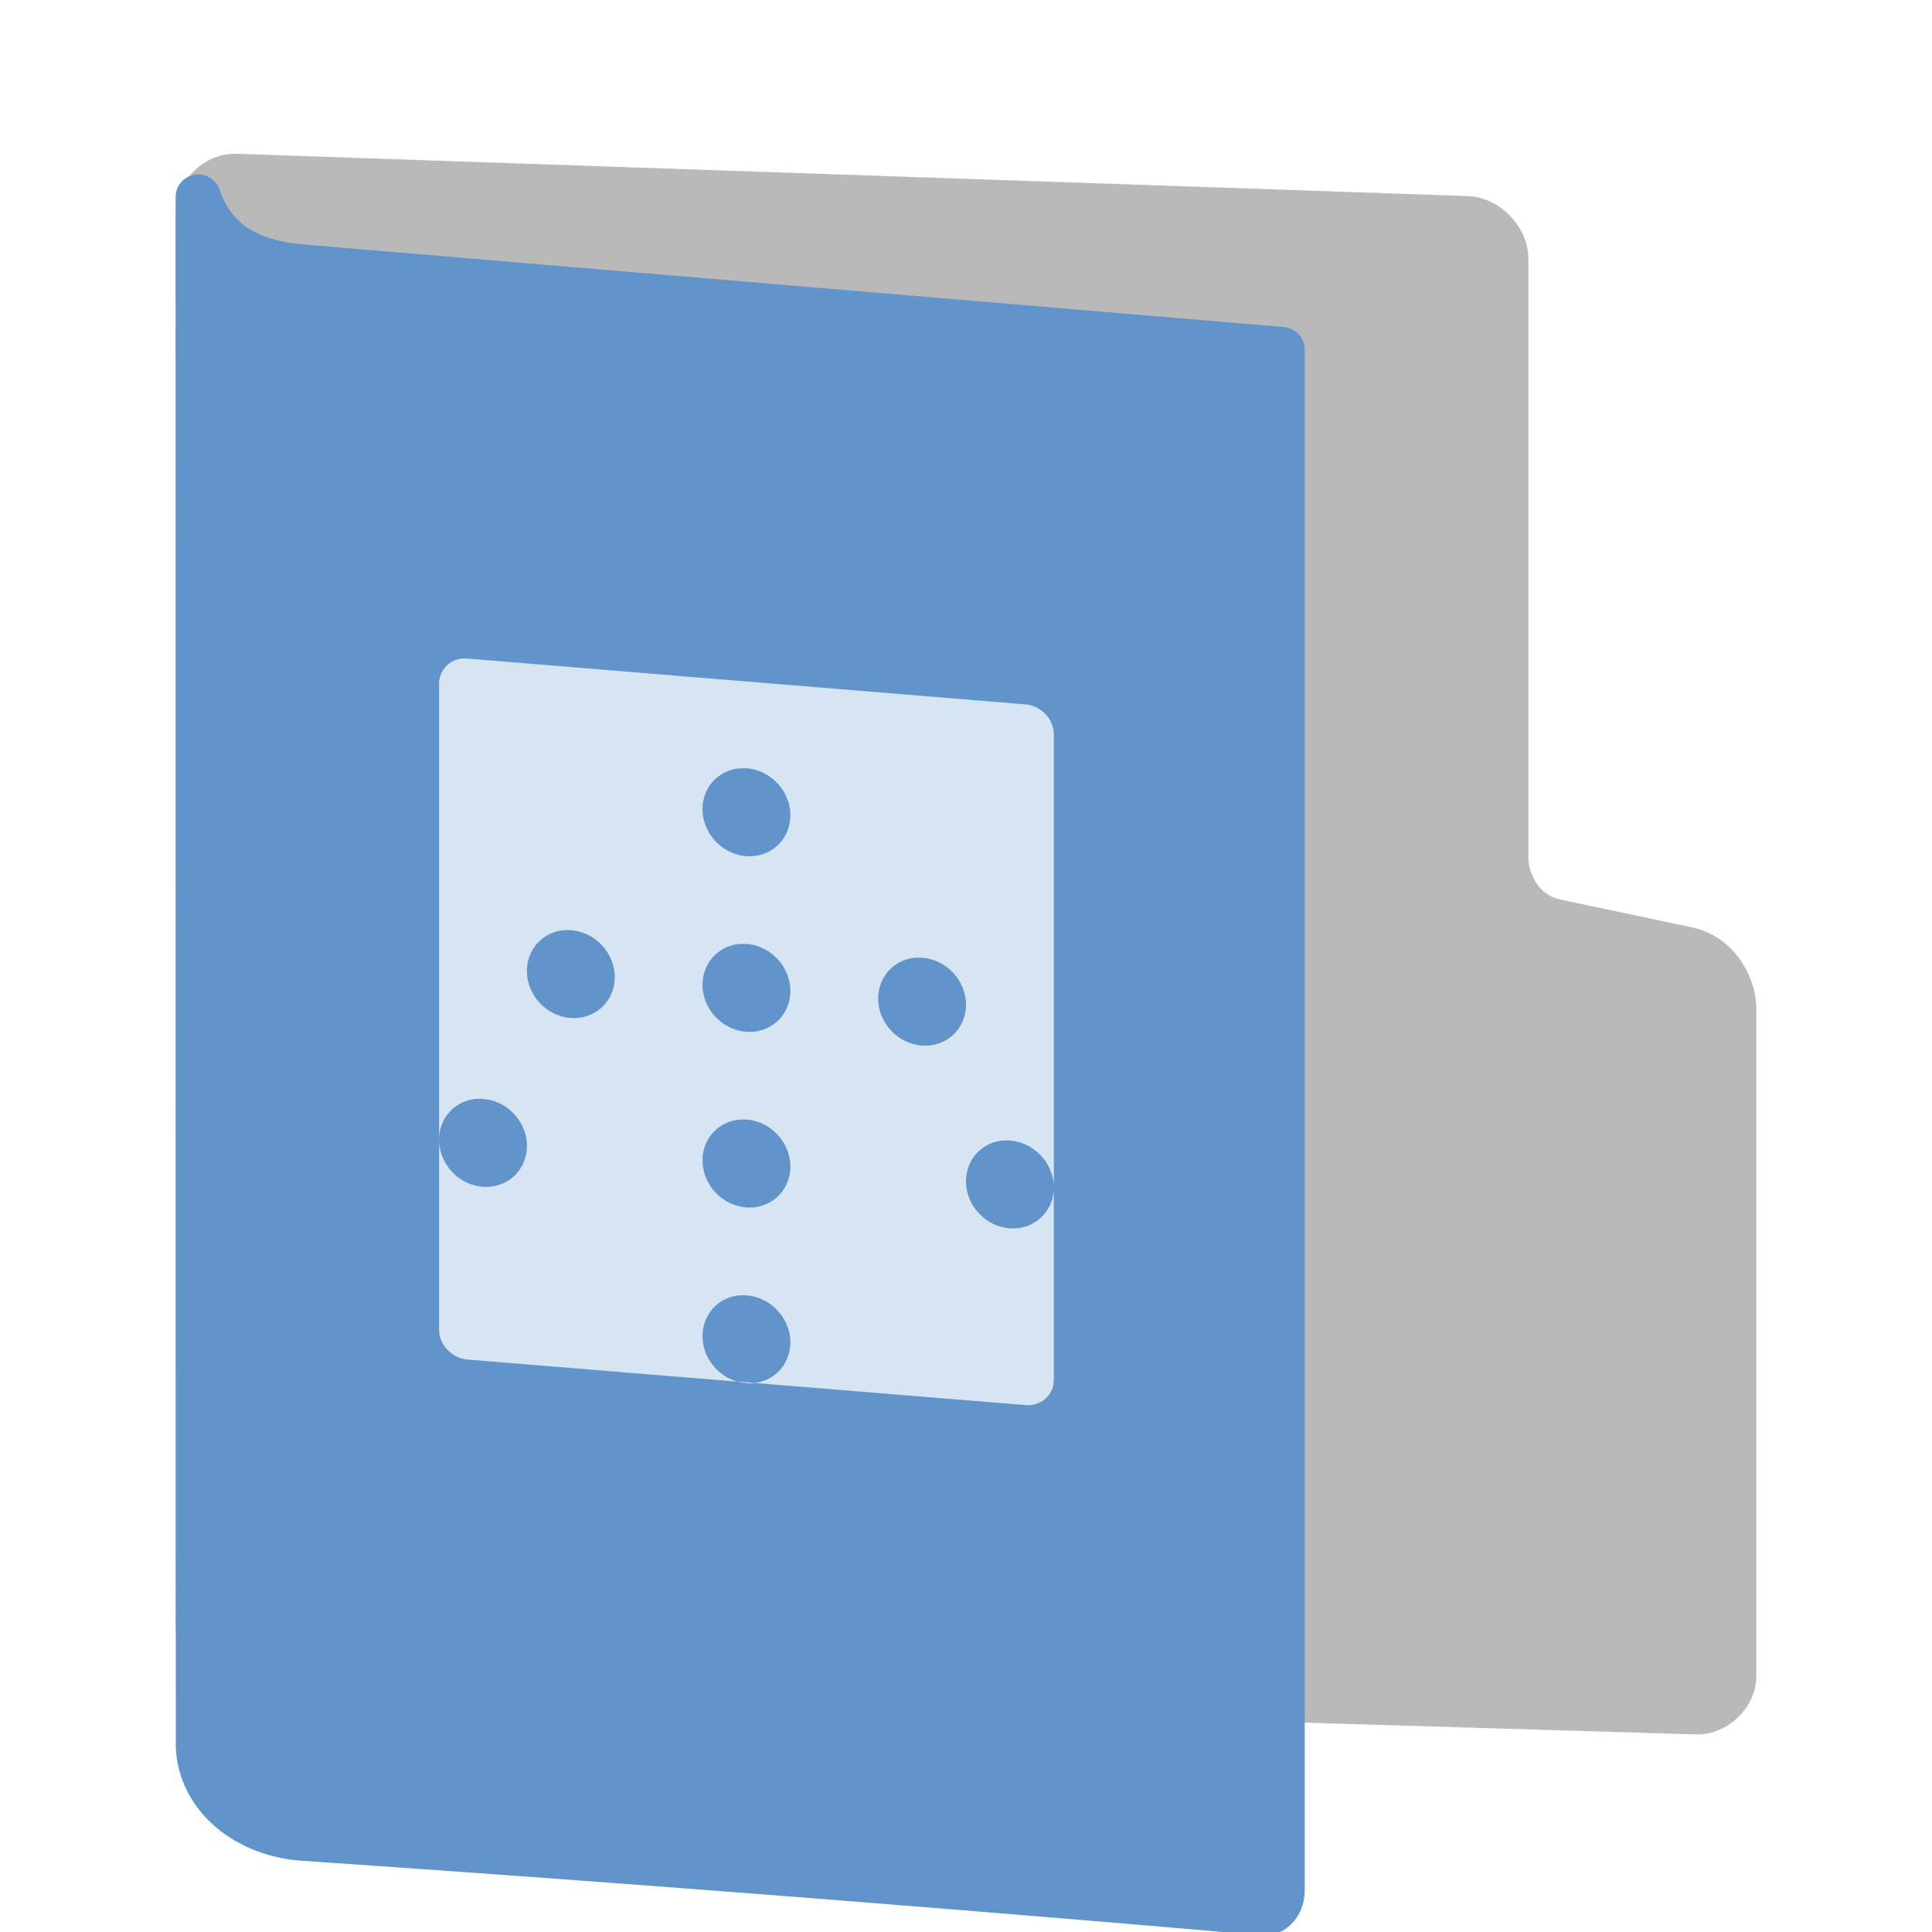 <svg width="22" height="22" version="1" xmlns="http://www.w3.org/2000/svg">
<defs>
<filter id="filter925-79" color-interpolation-filters="sRGB">
<feFlood flood-color="rgb(0,0,0)" flood-opacity=".2" result="flood"/>
<feComposite in="flood" in2="SourceGraphic" operator="in" result="composite1"/>
<feGaussianBlur in="composite1" result="blur"/>
<feOffset dx="0" dy="0.5" result="offset"/>
<feComposite in="SourceGraphic" in2="offset" result="fbSourceGraphic"/>
<feColorMatrix in="fbSourceGraphic" result="fbSourceGraphicAlpha" values="0 0 0 -1 0 0 0 0 -1 0 0 0 0 -1 0 0 0 0 1 0"/>
<feFlood flood-color="rgb(255,255,255)" flood-opacity=".102" in="fbSourceGraphic" result="flood"/>
<feComposite in="flood" in2="fbSourceGraphic" operator="out" result="composite1"/>
<feGaussianBlur in="composite1" result="blur"/>
<feOffset dx="0" dy="0.5" result="offset"/>
<feComposite in="offset" in2="fbSourceGraphic" operator="atop" result="composite2"/>
</filter>
<filter id="filter937-016" color-interpolation-filters="sRGB">
<feFlood flood-color="rgb(0,0,0)" flood-opacity=".2" result="flood"/>
<feComposite in="flood" in2="SourceGraphic" operator="in" result="composite1"/>
<feGaussianBlur in="composite1" result="blur"/>
<feOffset dx="0" dy="0.5" result="offset"/>
<feComposite in="SourceGraphic" in2="offset" result="fbSourceGraphic"/>
<feColorMatrix in="fbSourceGraphic" result="fbSourceGraphicAlpha" values="0 0 0 -1 0 0 0 0 -1 0 0 0 0 -1 0 0 0 0 1 0"/>
<feFlood flood-color="rgb(255,255,255)" flood-opacity=".102" in="fbSourceGraphic" result="flood"/>
<feComposite in="flood" in2="fbSourceGraphic" operator="out" result="composite1"/>
<feGaussianBlur in="composite1" result="blur"/>
<feOffset dx="0" dy="0.5" result="offset"/>
<feComposite in="offset" in2="fbSourceGraphic" operator="atop" result="composite2"/>
</filter>
</defs>
<path d="m2.687 17.993c-0.215-0.011-0.429-0.237-0.429-0.451v-16.128c0-0.214 0.215-0.417 0.429-0.406l14.031 0.482c0.215 0.011 0.429 0.237 0.429 0.451v6.832c0 0.25 0.163 0.636 0.57 0.722l1.491 0.315c0.379 0.08 0.535 0.454 0.535 0.669v7.608c0 0.214-0.215 0.417-0.429 0.406z" fill="#b9b9b9" filter="url(#filter925-79)" stroke="#b9b9b9" stroke-linecap="round" stroke-linejoin="round" stroke-width=".514"/>
<path d="m2.259 18.887c0.023 0.584 0.563 1.003 1.191 1.045 5.927 0.404 10.896 0.847 10.896 0.847 0.127 0.037 0.254-0.086 0.254-0.245v-17.554l-11.222-0.945c-0.504-0.059-0.926-0.238-1.121-0.792z" color="#000000" display="block" fill="#6194cb" filter="url(#filter937-016)" stroke="#6194cb" stroke-linejoin="round" stroke-width=".514"/>
<path d="m5.322 7.499c-0.044-0.004-0.087 7.9e-4 -0.125 0.014-0.115 0.038-0.197 0.144-0.197 0.274v5.193a0.518 0.483 46.436 0 1 0.367-0.459 0.518 0.483 46.436 0 1 0.133-0.007 0.518 0.483 46.436 0 1 0.5 0.533 0.518 0.483 46.436 0 1-0.5 0.467 0.518 0.483 46.436 0 1-0.5-0.533v2.16c0 0.172 0.146 0.325 0.322 0.34l3.076 0.252a0.518 0.483 46.436 0 1-0.398-0.516 0.518 0.483 46.436 0 1 0.367-0.459 0.518 0.483 46.436 0 1 0.133-0.007 0.518 0.483 46.436 0 1 0.5 0.533 0.518 0.483 46.436 0 1-0.406 0.464l3.084 0.252c0.177 0.014 0.322-0.115 0.322-0.287v-2.193a0.518 0.483 46.436 0 1-0.5 0.467 0.518 0.483 46.436 0 1-0.5-0.533 0.518 0.483 46.436 0 1 0.367-0.459 0.518 0.483 46.436 0 1 0.133-0.007 0.518 0.483 46.436 0 1 0.5 0.533v-5.16c0-0.172-0.146-0.325-0.322-0.34zm3.272 8.248-0.193-0.015a0.518 0.483 46.436 0 0 0.1 0.018 0.518 0.483 46.436 0 0 0.094-0.002zm-0.094-6.998a0.518 0.483 46.436 0 1 0.5 0.533 0.518 0.483 46.436 0 1-0.5 0.467 0.518 0.483 46.436 0 1-0.5-0.533 0.518 0.483 46.436 0 1 0.367-0.459 0.518 0.483 46.436 0 1 0.133-0.007zm-2 1.843a0.518 0.483 46.436 0 1 0.5 0.533 0.518 0.483 46.436 0 1-0.5 0.467 0.518 0.483 46.436 0 1-0.5-0.533 0.518 0.483 46.436 0 1 0.367-0.459 0.518 0.483 46.436 0 1 0.133-0.007zm2 0.157a0.518 0.483 46.436 0 1 0.5 0.533 0.518 0.483 46.436 0 1-0.5 0.467 0.518 0.483 46.436 0 1-0.5-0.533 0.518 0.483 46.436 0 1 0.367-0.459 0.518 0.483 46.436 0 1 0.133-0.007zm2 0.157a0.518 0.483 46.436 0 1 0.5 0.533 0.518 0.483 46.436 0 1-0.5 0.467 0.518 0.483 46.436 0 1-0.5-0.533 0.518 0.483 46.436 0 1 0.367-0.459 0.518 0.483 46.436 0 1 0.133-0.007zm-2 1.843a0.518 0.483 46.436 0 1 0.5 0.533 0.518 0.483 46.436 0 1-0.5 0.467 0.518 0.483 46.436 0 1-0.5-0.533 0.518 0.483 46.436 0 1 0.367-0.459 0.518 0.483 46.436 0 1 0.133-0.007z" color="#000000" color-rendering="auto" display="block" dominant-baseline="auto" fill="#fff" image-rendering="auto" opacity=".75" shape-rendering="auto" solid-color="#000000" stroke-width=".576" style="font-feature-settings:normal;font-variant-alternates:normal;font-variant-caps:normal;font-variant-ligatures:normal;font-variant-numeric:normal;font-variant-position:normal;isolation:auto;mix-blend-mode:normal;shape-padding:0;text-decoration-color:#000000;text-decoration-line:none;text-decoration-style:solid;text-indent:0;text-orientation:mixed;text-transform:none;white-space:normal"/>
</svg>
